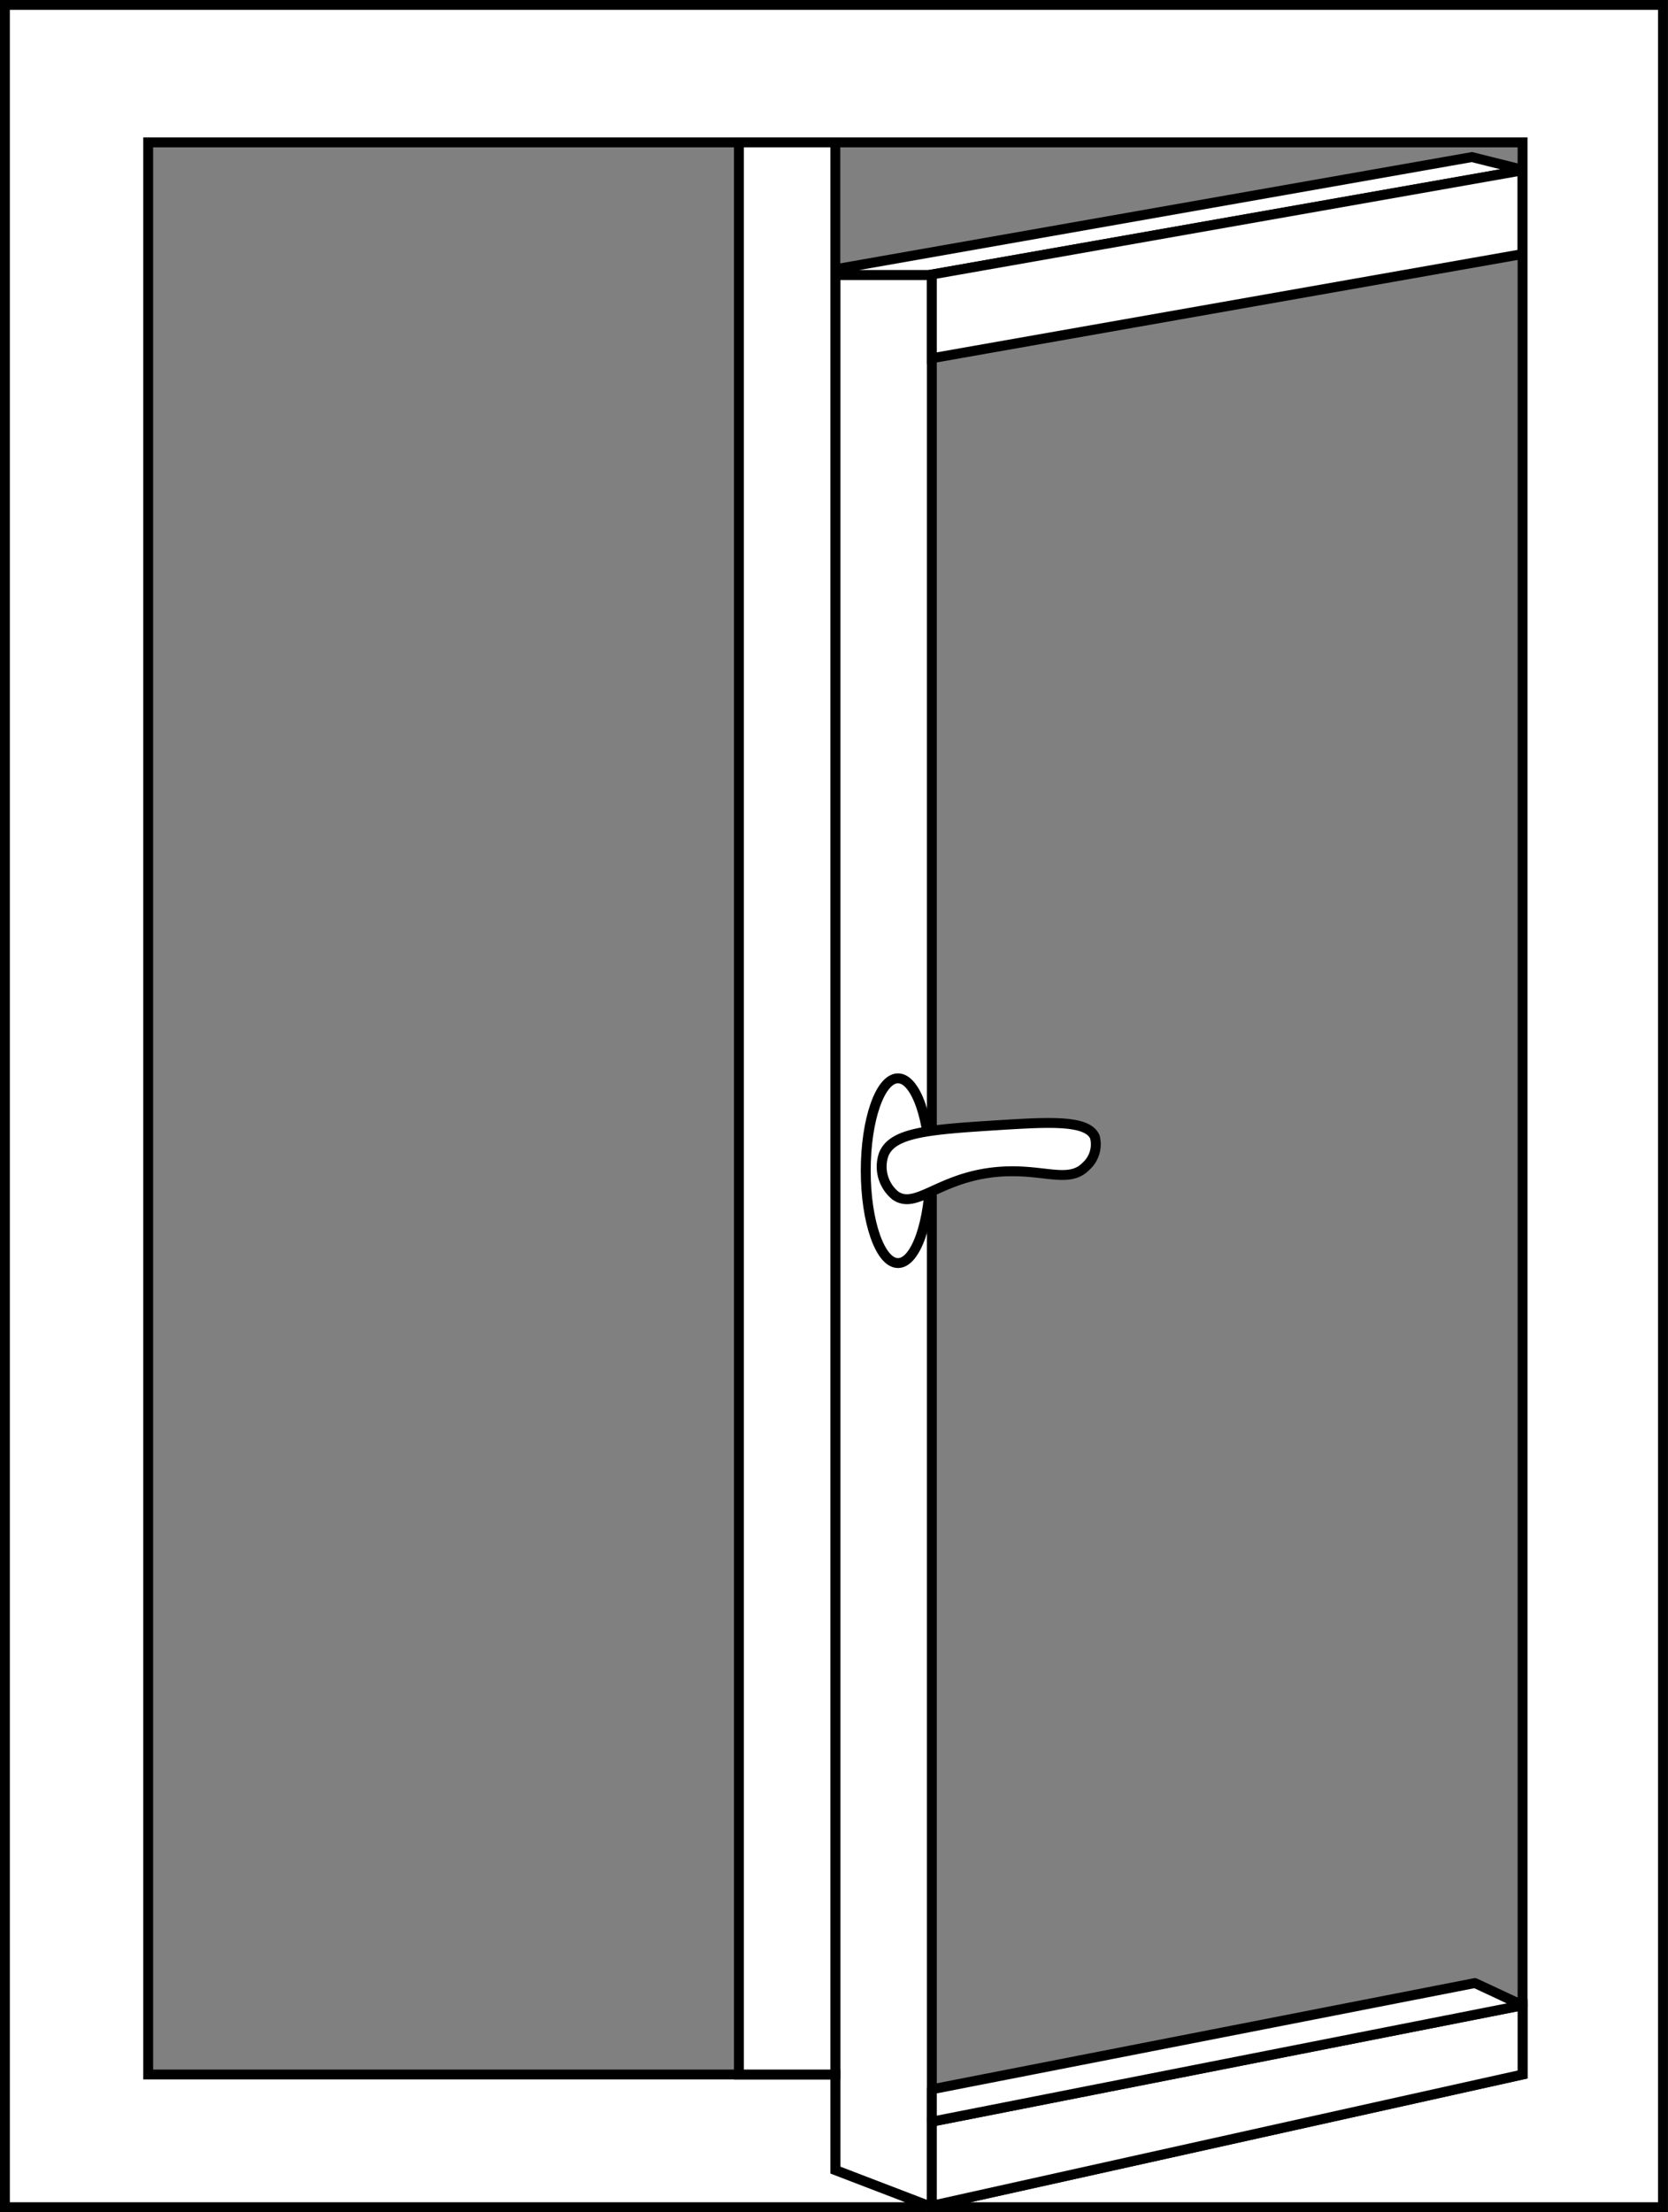 <svg id="Слой_2" data-name="Слой 2" xmlns="http://www.w3.org/2000/svg" viewBox="0 0 163.44 216.74"><rect x="0" y="0" width="163.44" height="216.74" fill="#808080" stroke="none"/><defs><style>.cls-1,.cls-2{fill:#fff;stroke:#000;}.cls-1{stroke-miterlimit:10;stroke-width:0.97px;}.cls-2{stroke-linejoin:round;stroke-width:0.97px;}</style></defs><title>okno</title><polygon class="cls-1" points="149.19 16.63 149.19 16.69 91.29 26.9 91.29 26.95 81.85 26.95 81.85 26.38 144.22 15.39 149.19 16.63"/><polygon class="cls-1" points="91.31 26.95 91.31 216.11 91.08 216.16 81.85 212.62 81.85 26.95 91.31 26.95"/><polygon class="cls-1" points="149.19 16.69 149.19 24.89 91.31 35.1 91.31 26.95 91.29 26.95 91.29 26.9 149.19 16.69"/><polygon class="cls-1" points="162.95 0.48 162.95 216.25 91.31 216.25 91.31 216.11 149.19 203.25 149.19 13.95 14.52 13.95 14.52 203.25 81.85 203.25 81.85 212.62 91.08 216.16 90.66 216.25 0.48 216.25 0.48 0.48 162.95 0.48"/><rect class="cls-1" x="72.4" y="13.95" width="9.45" height="189.3"/><polygon class="cls-1" points="149.19 196.47 149.19 203.25 91.31 216.11 91.31 207.87 114.77 203.25 149.19 196.47"/><polygon class="cls-2" points="149.19 196.47 114.77 203.25 91.31 207.87 91.31 204.7 98.72 203.25 144.52 194.29 149.19 196.47"/><g id="Слой_3" data-name="Слой 3"><ellipse class="cls-2" cx="87.99" cy="114.7" rx="3.16" ry="9.05"/><path class="cls-2" d="M113,121.24c.87-2.17,4.38-2.44,11.21-2.87,5.09-.32,8.75-.52,9.48,1.15a2.89,2.89,0,0,1-.86,2.87c-1.77,1.82-4.34.11-8.91.58-5.53.56-7.75,3.69-9.77,2.3A3.66,3.66,0,0,1,113,121.24Z" transform="translate(-26.41 -8.13)"/></g></svg>